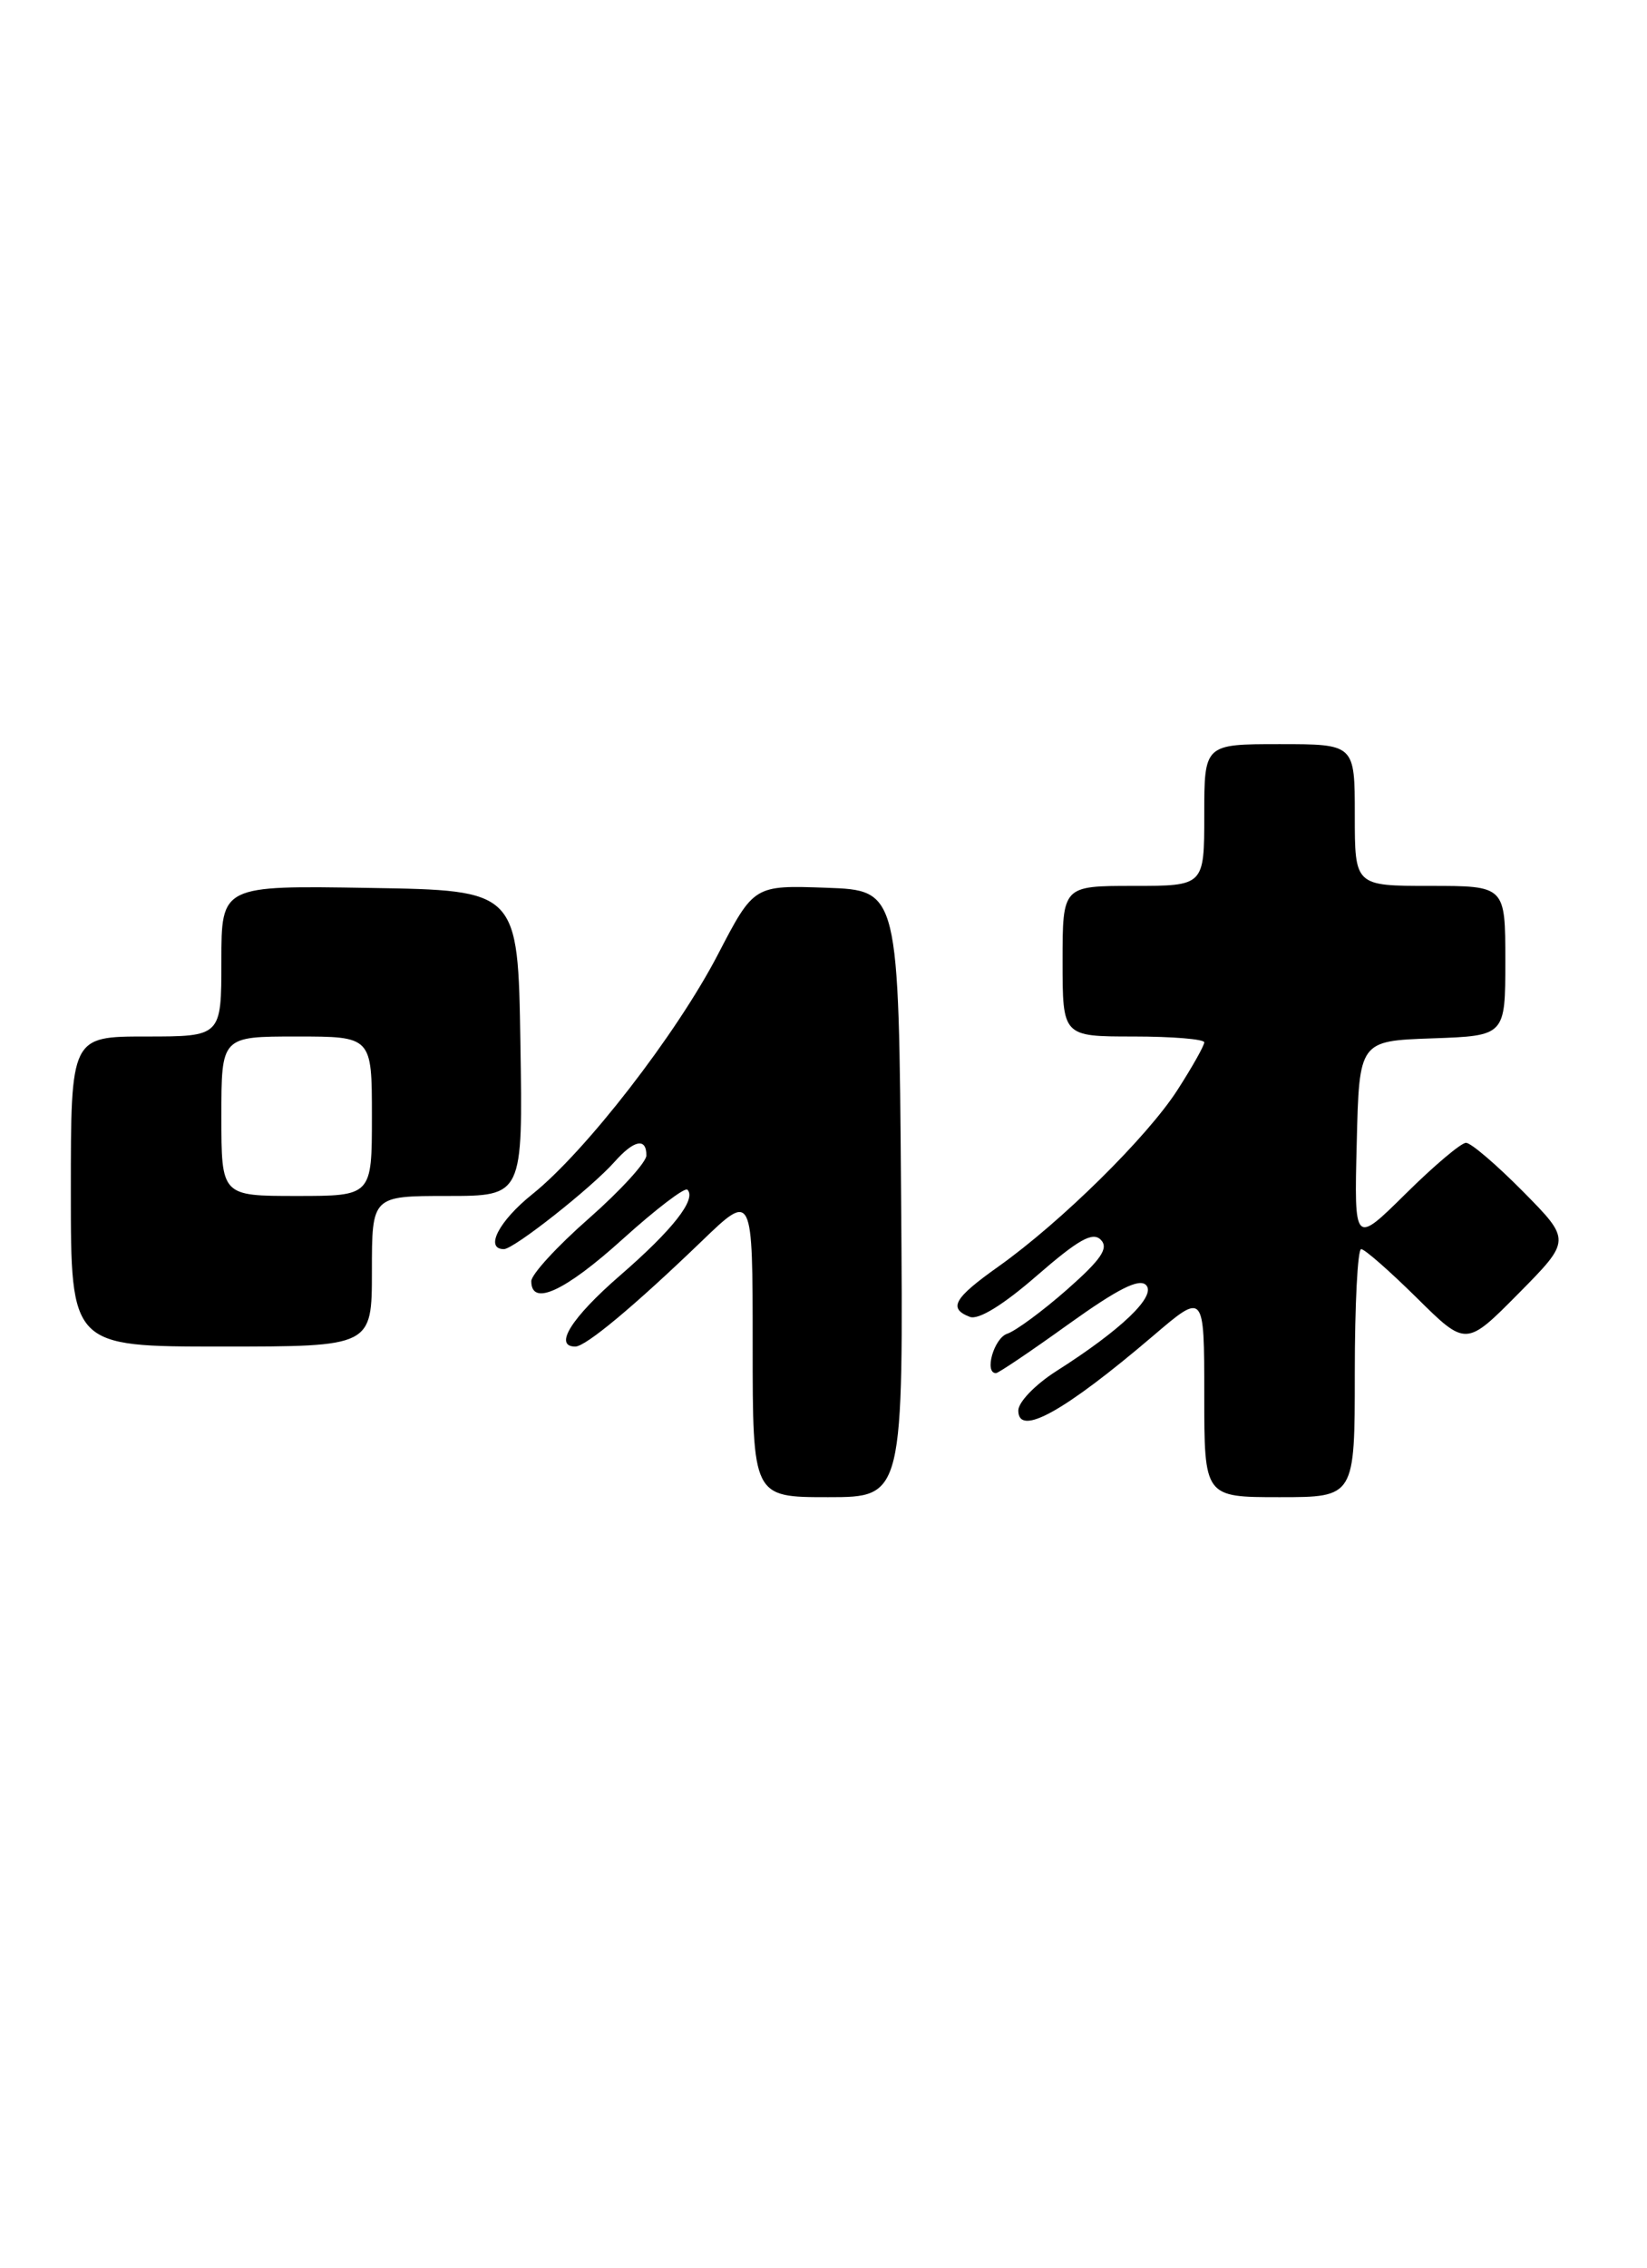 <?xml version="1.0" encoding="UTF-8" standalone="no"?>
<!DOCTYPE svg PUBLIC "-//W3C//DTD SVG 1.1//EN" "http://www.w3.org/Graphics/SVG/1.1/DTD/svg11.dtd" >
<svg xmlns="http://www.w3.org/2000/svg" xmlns:xlink="http://www.w3.org/1999/xlink" version="1.1" viewBox="0 0 186 256">
 <g >
 <path fill="currentColor"
d=" M 101.76 134.75 C 101.50 100.50 101.50 100.50 93.32 100.21 C 85.14 99.92 85.14 99.92 81.07 107.75 C 76.39 116.75 66.14 129.98 60.12 134.80 C 56.34 137.82 54.70 141.00 56.91 141.00 C 58.03 141.00 66.79 134.09 69.40 131.15 C 71.60 128.67 73.00 128.39 73.00 130.42 C 73.00 131.19 70.07 134.40 66.50 137.54 C 62.92 140.68 60.00 143.86 60.00 144.62 C 60.00 147.51 63.78 145.78 70.31 139.88 C 74.04 136.51 77.33 134.00 77.63 134.29 C 78.69 135.36 75.95 138.84 70.03 143.97 C 64.54 148.73 62.48 152.00 64.97 152.00 C 66.15 152.00 71.62 147.44 79.25 140.10 C 85.00 134.56 85.00 134.56 85.00 151.78 C 85.00 169.00 85.00 169.00 93.51 169.00 C 102.03 169.00 102.03 169.00 101.76 134.75 Z  M 153.00 155.00 C 153.00 147.30 153.32 141.00 153.72 141.00 C 154.12 141.00 156.94 143.48 160.00 146.50 C 165.56 152.00 165.56 152.00 171.50 146.00 C 177.43 140.00 177.43 140.00 172.00 134.50 C 169.01 131.48 166.12 129.00 165.56 129.00 C 165.01 129.00 161.94 131.59 158.75 134.75 C 152.93 140.50 152.93 140.50 153.22 129.00 C 153.50 117.50 153.50 117.50 161.75 117.21 C 170.00 116.92 170.00 116.92 170.00 108.46 C 170.00 100.00 170.00 100.00 161.50 100.00 C 153.00 100.00 153.00 100.00 153.00 92.00 C 153.00 84.00 153.00 84.00 144.50 84.00 C 136.00 84.00 136.00 84.00 136.00 92.00 C 136.00 100.00 136.00 100.00 128.00 100.00 C 120.00 100.00 120.00 100.00 120.00 108.50 C 120.00 117.00 120.00 117.00 128.00 117.00 C 132.40 117.00 136.00 117.30 136.00 117.66 C 136.00 118.03 134.65 120.43 132.99 123.01 C 129.59 128.32 119.83 137.94 112.75 142.97 C 107.71 146.54 107.06 147.70 109.53 148.65 C 110.50 149.02 113.30 147.30 117.10 143.99 C 121.80 139.91 123.40 139.01 124.32 139.95 C 125.23 140.89 124.37 142.16 120.50 145.57 C 117.75 147.99 114.71 150.23 113.75 150.55 C 112.25 151.05 111.12 155.00 112.48 155.00 C 112.75 155.00 116.43 152.52 120.66 149.48 C 126.23 145.49 128.65 144.26 129.43 145.06 C 130.62 146.29 126.62 150.12 119.25 154.80 C 116.92 156.29 115.00 158.27 115.00 159.22 C 115.00 162.23 120.18 159.35 130.25 150.77 C 136.00 145.86 136.00 145.86 136.00 157.43 C 136.00 169.00 136.00 169.00 144.50 169.00 C 153.00 169.00 153.00 169.00 153.00 155.00 Z  M 42.00 143.50 C 42.00 135.00 42.00 135.00 50.52 135.00 C 59.05 135.00 59.05 135.00 58.77 117.75 C 58.50 100.50 58.50 100.50 41.75 100.23 C 25.00 99.95 25.00 99.95 25.00 108.48 C 25.00 117.00 25.00 117.00 16.50 117.00 C 8.00 117.00 8.00 117.00 8.00 134.50 C 8.00 152.00 8.00 152.00 25.00 152.00 C 42.00 152.00 42.00 152.00 42.00 143.50 Z  M 25.00 126.00 C 25.00 117.00 25.00 117.00 33.50 117.00 C 42.00 117.00 42.00 117.00 42.00 126.00 C 42.00 135.00 42.00 135.00 33.50 135.00 C 25.00 135.00 25.00 135.00 25.00 126.00 Z "/>
</g>
</svg>